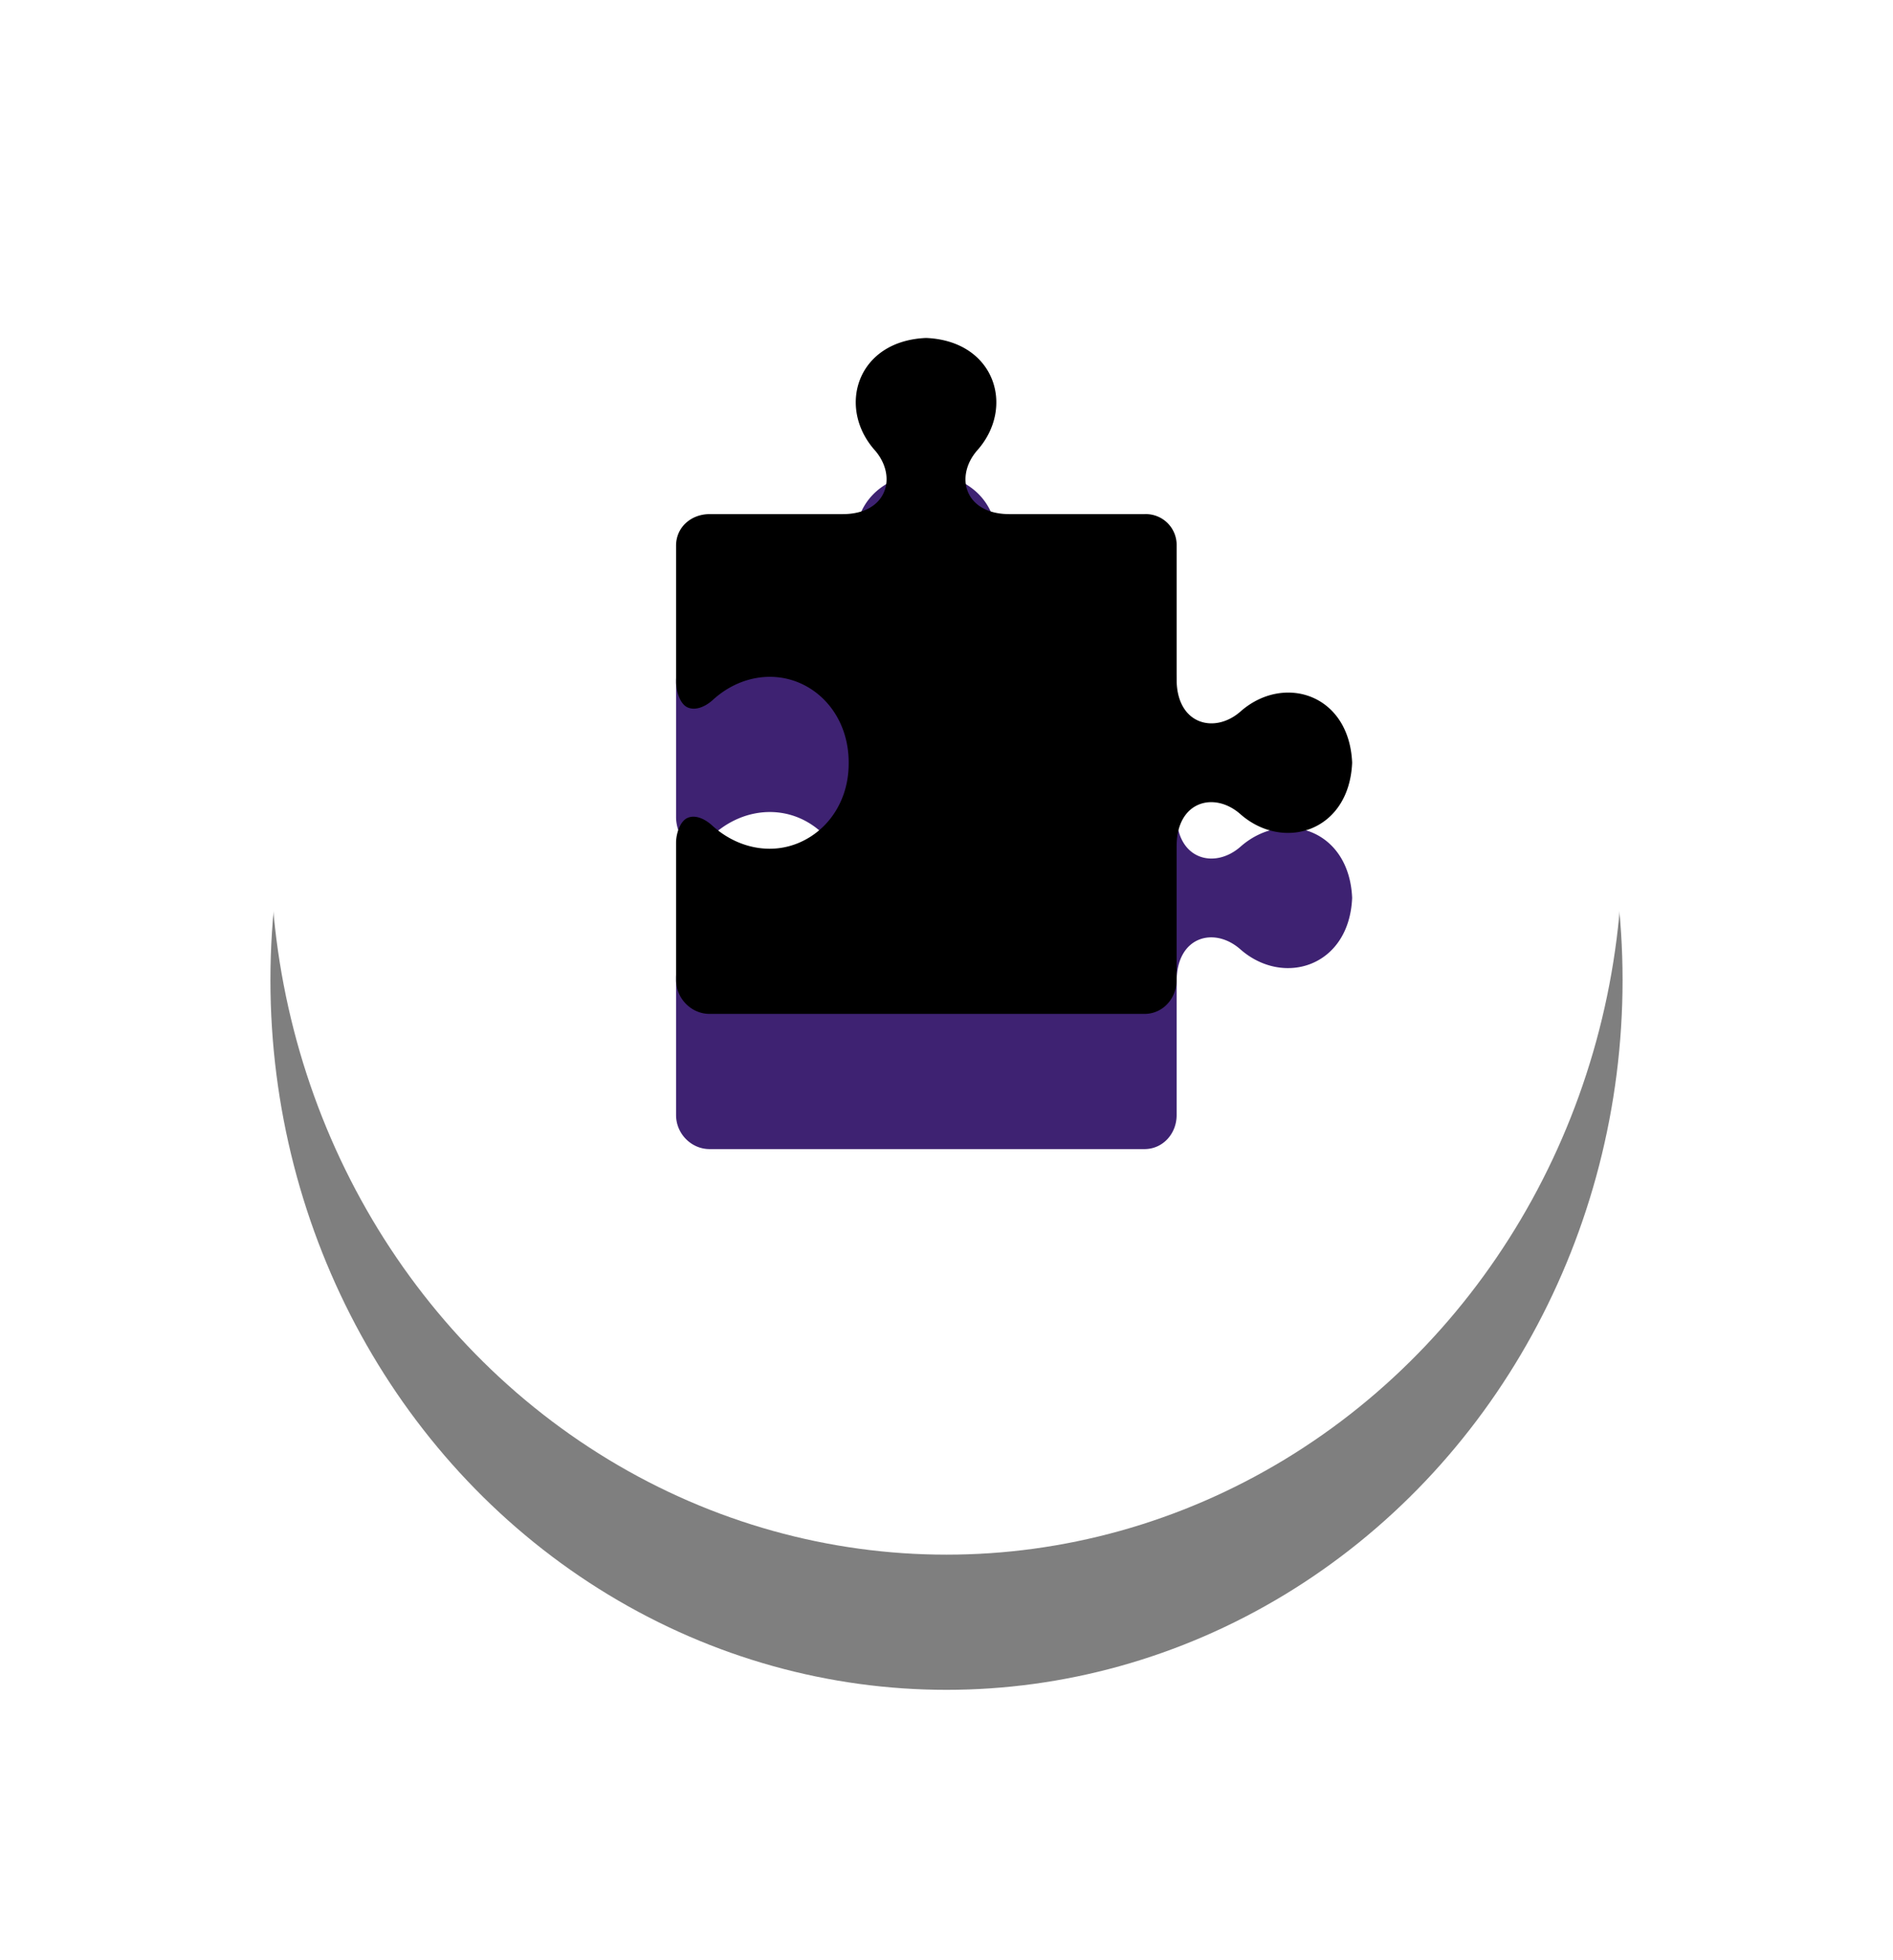 <svg xmlns="http://www.w3.org/2000/svg" xmlns:xlink="http://www.w3.org/1999/xlink" width="28" height="29" viewBox="0 0 28 29">
    <defs>
        <ellipse id="b" cx="10" cy="10.5" rx="10" ry="10.5"/>
        <filter id="a" width="170%" height="166.7%" x="-35%" y="-23.8%" filterUnits="objectBoundingBox">
            <feOffset dy="2" in="SourceAlpha" result="shadowOffsetOuter1"/>
            <feGaussianBlur in="shadowOffsetOuter1" result="shadowBlurOuter1" stdDeviation="2"/>
            <feColorMatrix in="shadowBlurOuter1" values="0 0 0 0 0 0 0 0 0 0 0 0 0 0 0 0 0 0 0.128 0"/>
        </filter>
        <path id="c" d="M14.35 10.525c-.385.34-.946.193-.946-.473v-1.98a.456.456 0 0 0-.475-.466h-1.997c-.667 0-.815-.561-.474-.947.561-.635.26-1.616-.76-1.659-1.022.042-1.322 1.023-.761 1.658.34.385.192.948-.474.948H6.495c-.272 0-.495.194-.495.466v2.021c0 .119.053.318.167.371.113.053.26-.002.38-.112.37-.337.866-.43 1.288-.245.424.187.718.625.718 1.173v.016c0 .546-.297.98-.723 1.167-.427.188-.926.087-1.297-.251-.12-.109-.259-.16-.367-.11-.112.052-.166.243-.166.362v2.034c0 .272.223.502.495.502h6.434c.273 0 .475-.23.475-.502v-1.98c0-.666.556-.814.942-.474.636.56 1.611.26 1.654-.76-.043-1.019-1.013-1.319-1.65-.759z"/>
        <filter id="d" filterUnits="objectBoundingBox">
            <feOffset dy="-2" in="SourceAlpha" result="shadowOffsetInner1"/>
            <feComposite in="shadowOffsetInner1" in2="SourceAlpha" k2="-1" k3="1" operator="arithmetic" result="shadowInnerInner1"/>
            <feColorMatrix in="shadowInnerInner1" values="0 0 0 0 0 0 0 0 0 0 0 0 0 0 0 0 0 0 0.357 0"/>
        </filter>
    </defs>
    <g fill="none" fill-rule="evenodd">
        <g opacity=".5" transform="translate(4 2)">
            <use fill="#000" filter="url(#a)" xlink:href="#b"/>
            <use fill="#FFF" xlink:href="#b"/>
        </g>
        <g transform="translate(4 2)">
            <use fill="#3E2272" xlink:href="#c"/>
            <use fill="#000" filter="url(#d)" xlink:href="#c"/>
        </g>
    </g>
</svg>

